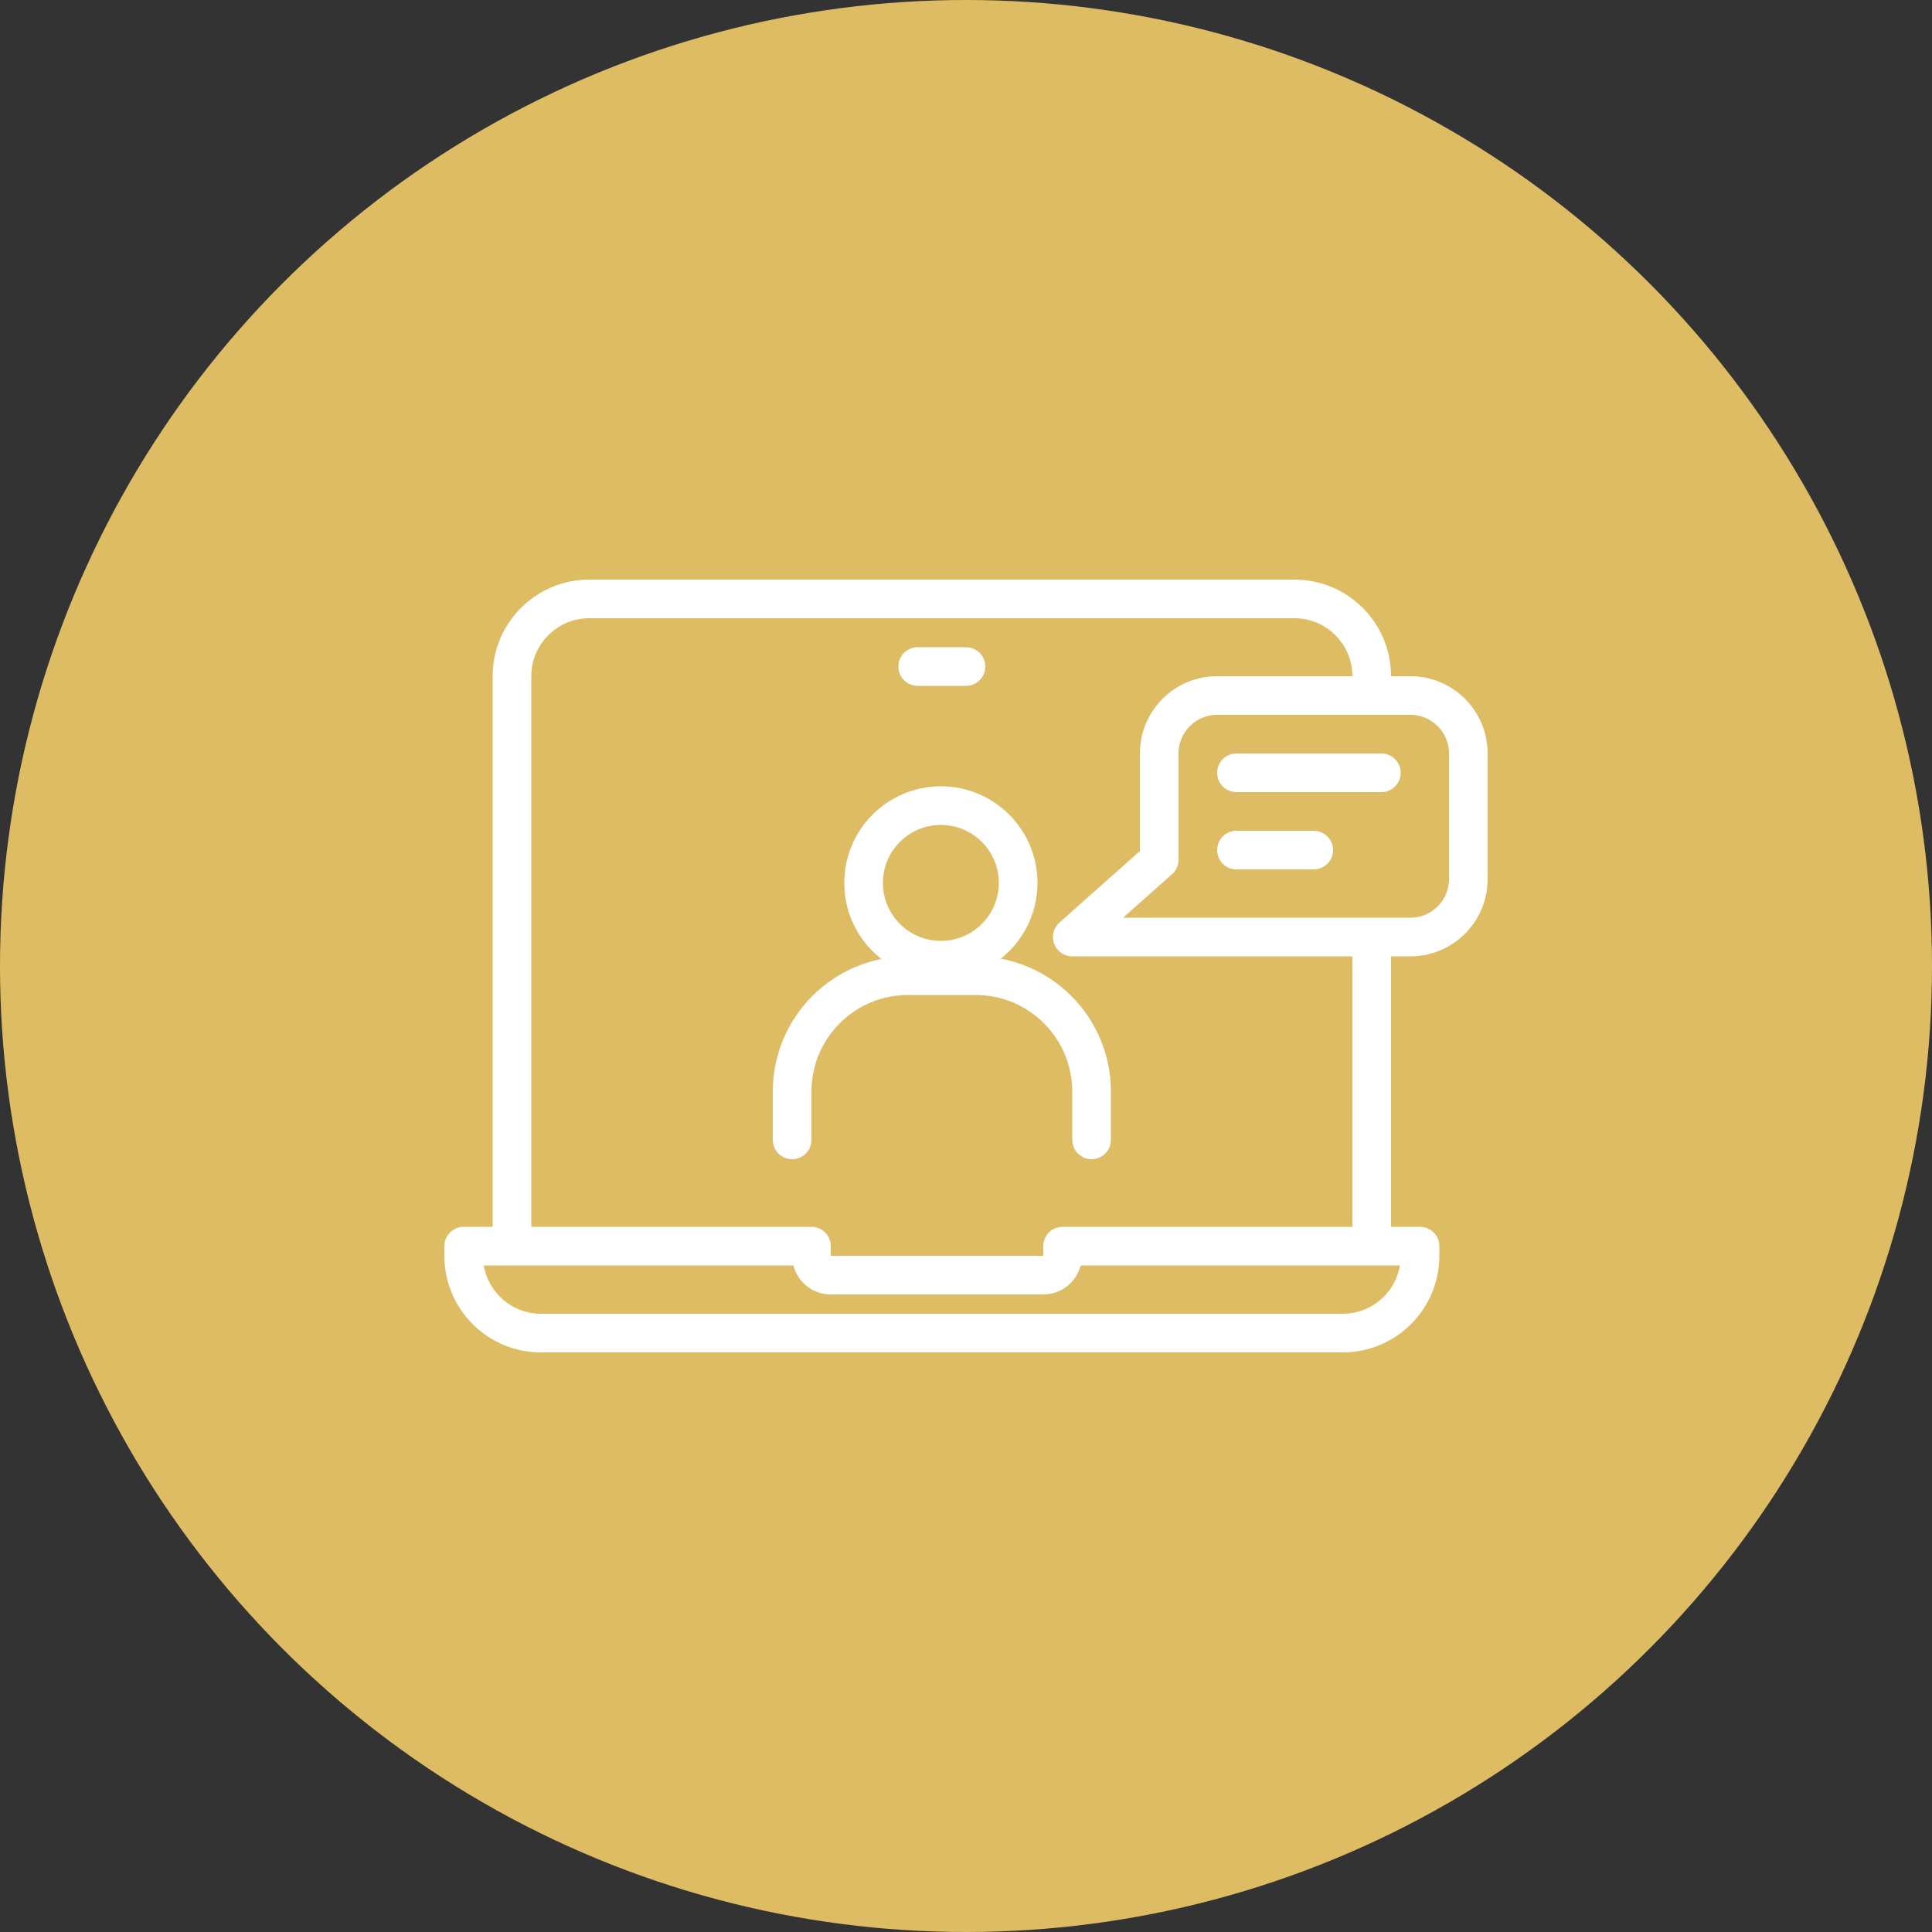 <svg width="100" height="100" viewBox="0 0 100 100" fill="none" xmlns="http://www.w3.org/2000/svg">
<rect x="0" y="0" width="100" height="100" fill="#333333" stroke="none"/>
<circle cx="50" cy="50" r="50" fill="#DDBC64"/>
<path d="M26.5 64.5V35C26.5 32.791 28.291 31 30.5 31H67C69.209 31 71 32.791 71 35V36M26.5 64.5H24V65C24 67.209 25.791 69 28 69H69.5C71.709 69 73.5 67.209 73.5 65V64.5H71M26.5 64.5H42V65C42 65.552 42.448 66 43 66H54C54.552 66 55 65.552 55 65V64.5H71M71 64.5V48.5M47.5 34.5H50M71 36H63C61.343 36 60 37.343 60 39V44.5L55.5 48.5H71M71 36H73C74.657 36 76 37.343 76 39V45.5C76 47.157 74.657 48.5 73 48.5H71M64 40H71.5M64 44H68" stroke="white" stroke-width="2" stroke-linecap="round" stroke-linejoin="round"/>
<circle cx="48.699" cy="45.699" r="4" stroke="white" stroke-width="2"/>
<path d="M41 59V56.5C41 53.186 43.686 50.5 47 50.5H50.5C53.814 50.5 56.5 53.186 56.5 56.5V59" stroke="white" stroke-width="2" stroke-linecap="round" stroke-linejoin="round"/>
</svg>
